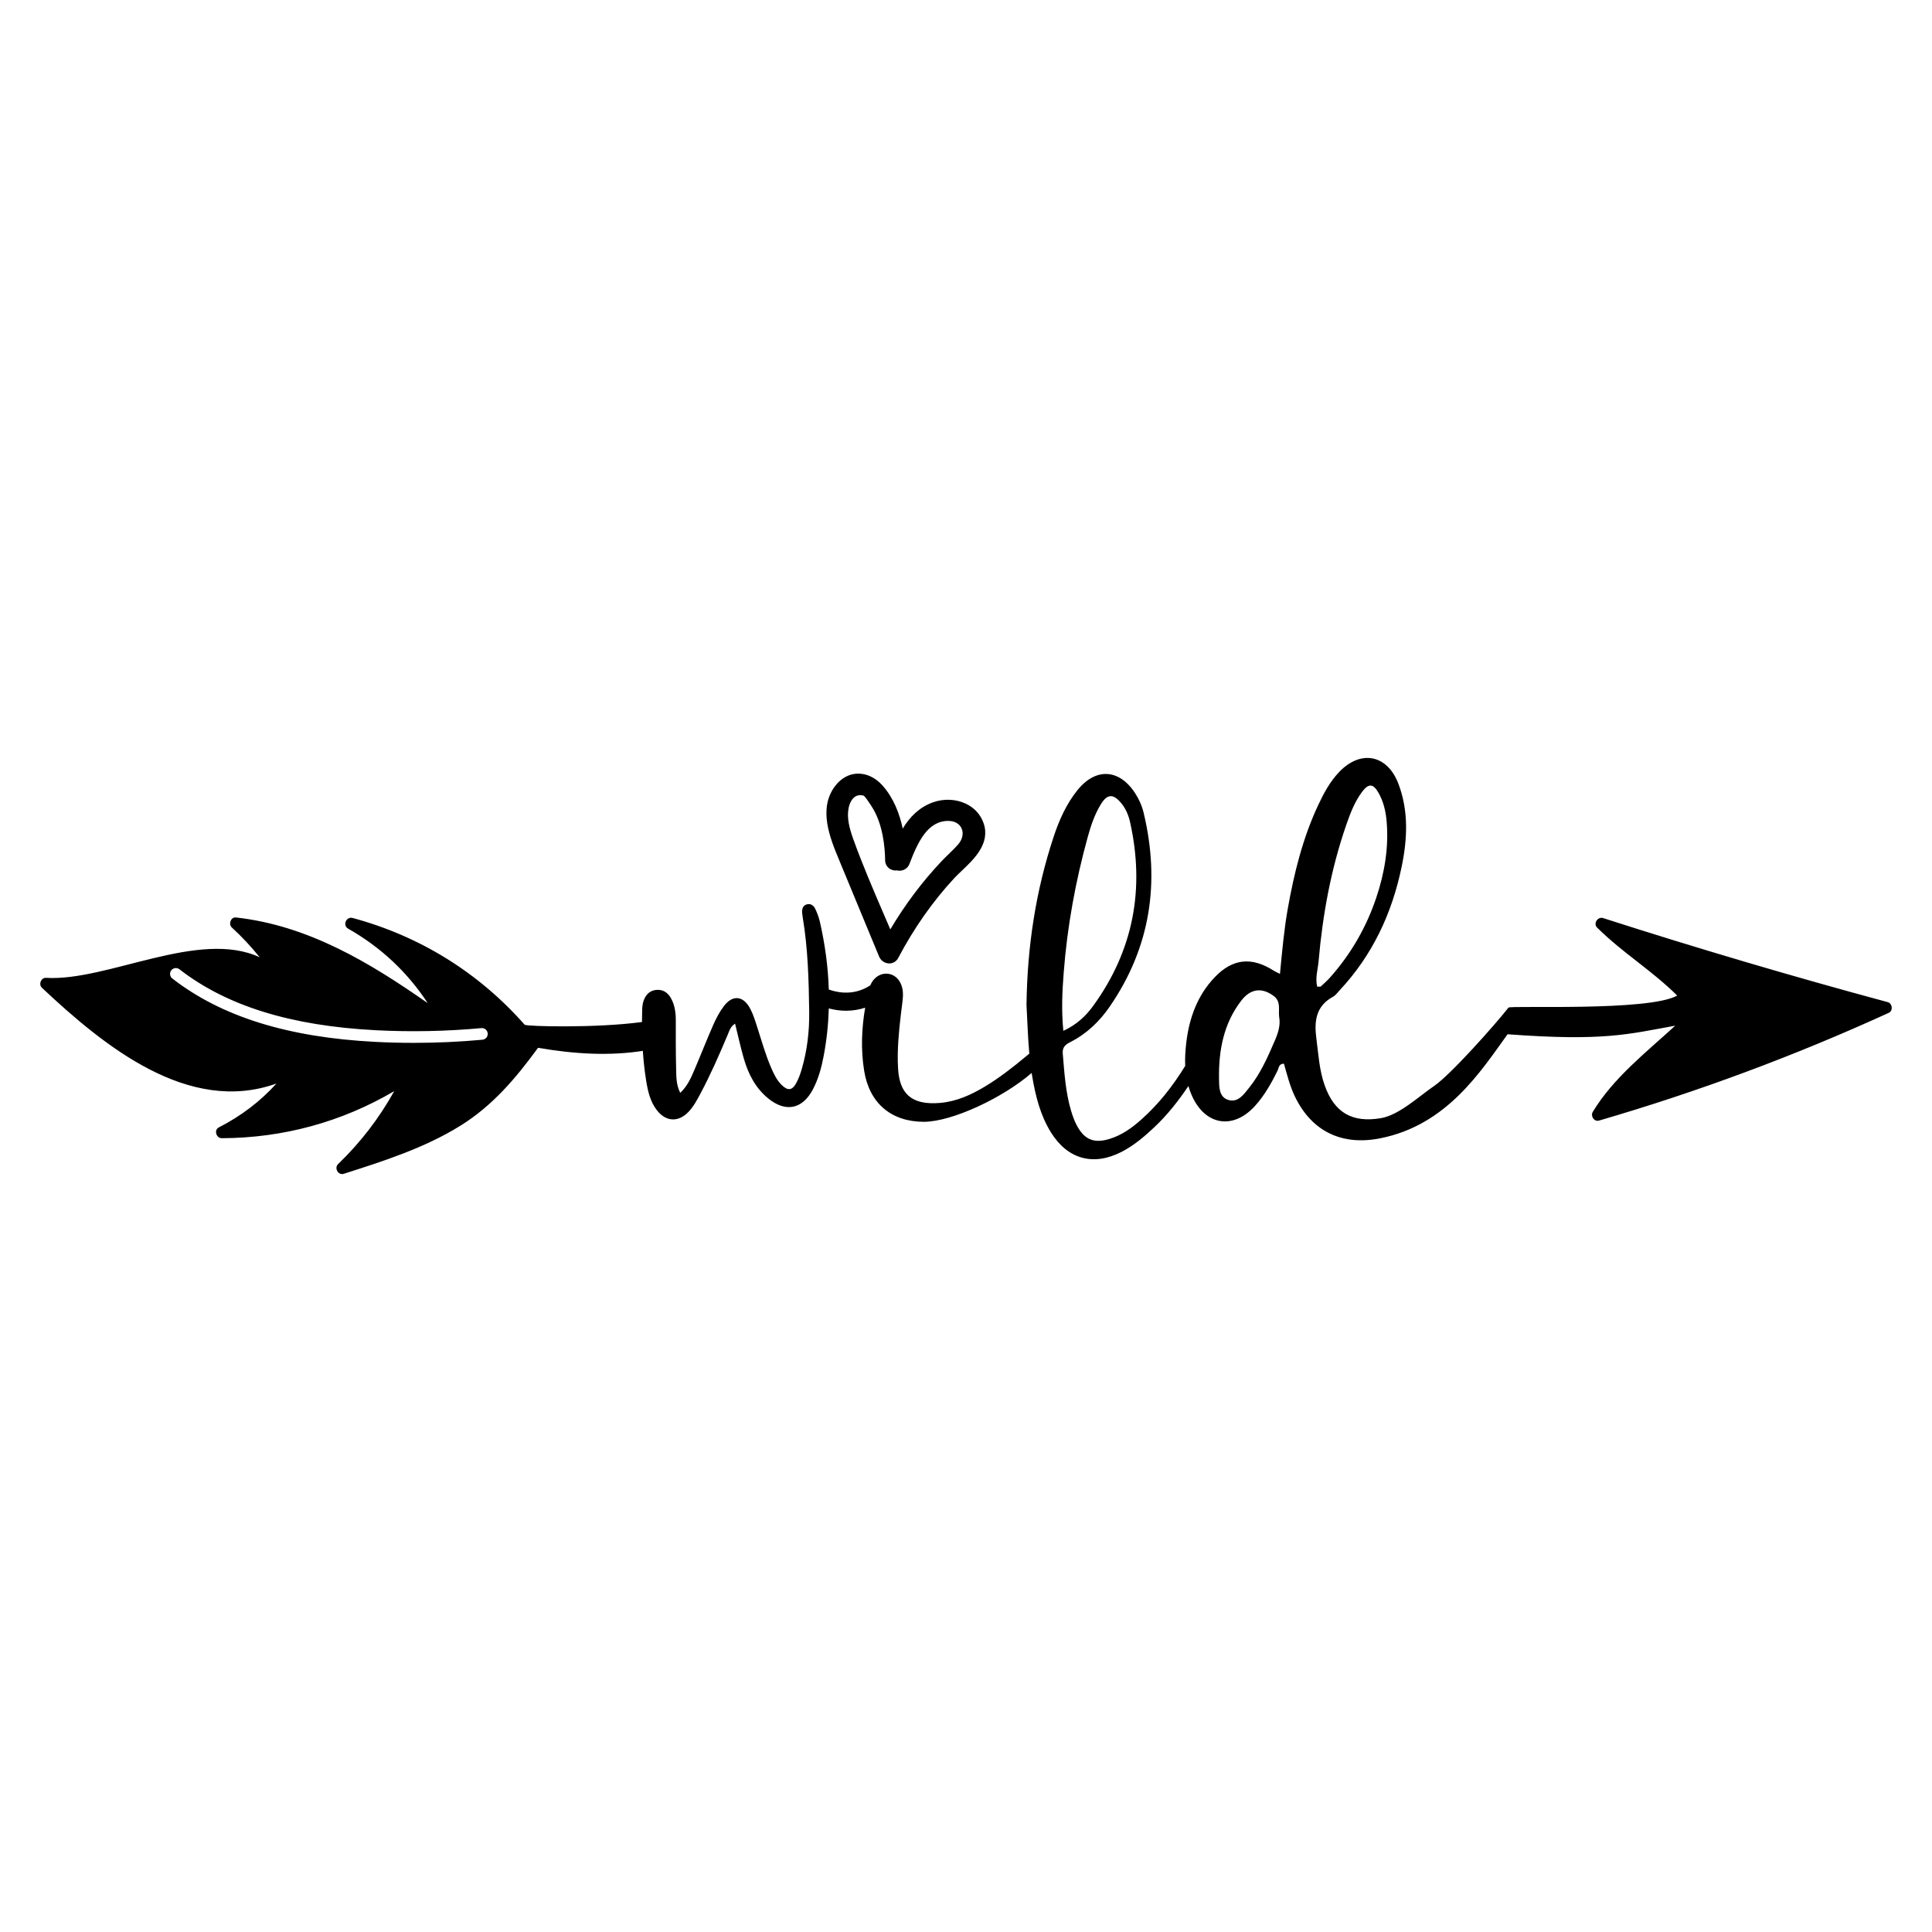 <?xml version="1.0" encoding="utf-8"?>
<!-- Generator: Adobe Illustrator 25.4.1, SVG Export Plug-In . SVG Version: 6.00 Build 0)  -->
<svg version="1.1" id="Layer_1" xmlns="http://www.w3.org/2000/svg" xmlns:xlink="http://www.w3.org/1999/xlink" x="0px" y="0px"
	 viewBox="0 0 864 864" enable-background="new 0 0 864 864" xml:space="preserve">
<g>
	<path d="M844.207,448.159c-42.711-11.521-85.145-24.05-127.265-37.586c-2.416-0.781-4.57,2.399-2.693,4.258
		c11.486,11.381,24.312,19.006,35.798,30.388c-12.575,7.186-74.618,4.318-75.452,5.389
		c-5.544,7.119-25.802,29.984-33.235,35.031c-6.877,4.673-15.617,13.035-23.903,14.421
		c-12.846,2.148-20.757-2.55-25.069-14.728c-2.393-6.774-2.778-13.878-3.705-20.907
		c-1.022-7.726-0.248-14.487,7.45-18.686c1.161-0.633,2.01-1.862,2.946-2.864
		c14.663-15.656,23.396-34.33,27.722-55.148c2.595-12.495,3.209-25.063-1.439-37.262
		c-4.965-13.029-16.877-15.31-26.472-5.239c-4.161,4.365-6.974,9.622-9.498,15.042
		c-6.823,14.651-10.665,30.169-13.475,45.999c-1.673,9.422-2.527,18.949-3.511,29.256
		c-1.528-0.774-2.166-1.034-2.736-1.401c-9.87-6.339-18.419-5.496-26.443,2.908
		c-7.745,8.111-11.374,18.153-12.698,29.078c-0.429,3.537-0.662,7.068-0.505,10.566
		c-5.456,8.884-11.812,17.054-19.67,24.027c-4.132,3.67-8.57,6.879-13.949,8.561
		c-7.024,2.198-11.386,0.537-14.849-5.958c-1.067-2.001-1.85-4.188-2.506-6.368
		c-2.53-8.398-3.053-17.095-3.782-25.771c-0.239-2.852,1.176-4.022,3.416-5.16
		c7.317-3.711,13.103-9.291,17.677-15.97c18.165-26.525,22.516-55.526,15.08-86.547
		c-0.753-3.144-2.06-6.075-3.818-8.78c-7.116-10.952-17.695-11.483-25.849-1.265
		c-4.923,6.171-8.109,13.284-10.565,20.707c-7.976,24.108-11.812,48.911-12.155,75.202
		c0.398,6.942,0.578,14.348,1.255,21.848c-0.547,0.447-1.096,0.892-1.638,1.344
		c-5.813,4.846-11.768,9.489-18.268,13.399c-6.153,3.702-12.666,6.628-19.841,7.273
		c-13.484,1.209-18.263-4.663-18.933-15.175c-0.148-2.284-0.187-4.58-0.142-6.87
		c0.154-7.796,1.117-15.527,2.096-23.248c0.381-3.026,0.417-5.964-1.088-8.697c-2.462-4.471-8.118-5.11-11.56-1.339
		c-0.759,0.827-1.314,1.763-1.734,2.768c-3.984,2.592-10.262,4.783-18.565,1.866
		c-0.308-10.114-1.682-20.199-3.975-30.252c-0.452-1.989-1.197-3.945-2.063-5.798
		c-0.721-1.548-2.146-2.58-3.918-1.995c-1.794,0.591-2.11,2.243-1.945,3.96c0.065,0.682,0.163,1.366,0.275,2.042
		c2.308,13.836,2.666,27.808,2.864,41.783c0.124,8.742-0.875,17.389-3.325,25.808
		c-0.636,2.187-1.418,4.385-2.518,6.365c-1.823,3.292-3.762,3.447-6.504,0.736c-2.16-2.131-3.437-4.834-4.631-7.574
		c-2.571-5.893-4.27-12.081-6.244-18.177c-0.913-2.825-1.779-5.722-3.153-8.328
		c-3.097-5.866-7.89-6.327-11.823-1.096c-1.906,2.536-3.425,5.431-4.71,8.348
		c-2.958,6.703-5.6,13.541-8.496,20.27c-1.51,3.502-3.021,7.062-6.271,10.133
		c-1.921-3.896-1.746-7.572-1.841-11.123c-0.189-7.101-0.136-14.205-0.142-21.31
		c-0.006-3.484-0.452-6.886-2.181-9.95c-1.46-2.588-3.726-4.043-6.823-3.635
		c-2.804,0.369-4.48,2.219-5.367,4.734c-0.449,1.268-0.621,2.677-0.662,4.034
		c-0.058,1.852-0.084,3.703-0.094,5.554c-20.888,2.818-51.809,1.953-52.455,1.219
		c-20.556-23.336-46.934-39.671-76.96-47.751c-2.85-0.764-4.588,3.301-2.016,4.762
		c14.718,8.358,26.569,19.531,35.622,33.328c-26.099-18.227-53.45-34.735-85.805-38.315
		c-2.276-0.243-3.406,3.023-1.842,4.448c4.553,4.17,8.706,8.636,12.494,13.363
		c-27.211-12.702-68.133,10.842-95.553,9.192c-2.259-0.139-3.423,2.937-1.842,4.431
		c27.785,26.118,65.579,56.908,104.885,42.833c-7.263,8.047-15.795,14.51-25.735,19.602
		c-2.346,1.198-1.181,4.865,1.321,4.848c27.455-0.105,53.642-7.264,77.082-21.044
		c-6.707,12.06-14.996,22.885-25.091,32.616c-1.842,1.772,0.034,5.144,2.537,4.344
		c17.915-5.717,36.178-11.556,52.251-21.565c14.422-8.983,24.813-21.339,34.631-34.787
		c16.5,2.88,32.24,3.67,46.858,1.373c0.293,4.369,0.756,8.727,1.445,13.068
		c0.753,4.743,1.767,9.507,4.817,13.452c4.025,5.207,9.545,5.523,14.093,0.827c2.255-2.329,3.78-5.174,5.29-8.006
		c4.646-8.694,8.591-17.715,12.414-26.793c0.659-1.561,1.064-3.311,3.189-4.714
		c1.388,5.585,2.485,10.668,3.927,15.65c2.006,6.936,5.248,13.227,10.993,17.866
		c7.742,6.251,15.195,4.725,19.844-4.042c2.488-4.693,3.862-9.781,4.85-14.977c1.351-7.117,2.094-14.219,2.303-21.306
		c2.703,0.711,5.279,1.033,7.706,1.033c3.108,0,5.964-0.523,8.553-1.362c-1.601,9.356-1.967,18.802-0.443,28.245
		c2.355,14.604,12.243,22.732,26.558,22.785c12.733,0.047,35.649-10.815,48.35-21.858
		c0.077,0.491,0.139,0.983,0.223,1.473c1.513,8.845,3.635,17.518,8.467,25.234
		c7.459,11.91,18.904,15.047,31.425,8.641c5.556-2.843,10.272-6.854,14.787-11.111
		c5.853-5.521,10.747-11.777,15.189-18.371c0.393,1.368,0.873,2.727,1.459,4.074
		c5.899,13.538,18.5,15.689,28.358,4.782c4.178-4.625,7.222-10.01,9.977-15.574
		c0.632-1.28,0.588-3.313,2.932-3.268c1.436,5.041,2.695,10.159,5.02,14.917
		c7.583,15.505,21.037,21.787,37.953,18.455c29.858-5.881,45.03-29.939,57.033-46.541
		c43.142,3.195,53.899-0.041,74.971-3.834c-12.998,11.92-27.618,23.299-36.845,38.503
		c-1.13,1.859,0.539,4.588,2.797,3.927c44.328-12.927,87.561-29,129.559-48.184
		C846.692,452.017,846.31,448.733,844.207,448.159z M589.676,429.917c1.802-20.81,5.529-41.262,12.391-61.056
		c1.803-5.198,3.771-10.358,7.104-14.8c2.831-3.77,4.897-3.67,7.211,0.326c2.325,4.022,3.36,8.473,3.741,13.091
		c0.966,11.608-0.94,22.855-4.59,33.798c-4.394,13.177-11.2,25.041-20.393,35.491
		c-1.356,1.54-2.876,2.943-4.386,4.338c-0.251,0.231-0.845,0.09-1.681,0.149
		C588.063,437.439,589.354,433.641,589.676,429.917z M215.749,464.973c-10.17,0.935-20.441,1.403-30.703,1.403
		c-5.729,0-11.456-0.146-17.158-0.44c-39.139-2.013-68.849-11.285-90.828-28.346
		c-1.137-0.882-1.344-2.519-0.46-3.656c0.881-1.139,2.52-1.344,3.657-0.46
		c21.108,16.384,49.859,25.299,87.899,27.256c15.661,0.803,31.514,0.485,47.113-0.95
		c1.454-0.142,2.703,0.923,2.836,2.357C218.237,463.571,217.181,464.841,215.749,464.973z M475.689,435.003
		c1.575-20.592,5.269-40.837,10.766-60.743c1.401-5.075,3.088-10.089,5.869-14.613
		c2.849-4.634,5.497-4.767,9.019-0.565c2.107,2.509,3.348,5.503,4.046,8.638
		c6.631,29.791,1.489,57.274-16.498,82.097c-3.316,4.572-7.421,8.445-13.357,11.185
		C474.62,451.744,475.051,443.348,475.689,435.003z M570.116,465.355h-0.001c-3.171,7.367-6.391,14.725-11.457,21.032
		c-2.403,2.987-4.997,6.888-9.424,5.487c-4.181-1.321-4.028-5.975-4.084-9.453
		c-0.203-12.588,2.03-24.672,9.956-34.935c4.232-5.479,9.252-5.884,14.359-2.19
		c3.552,2.568,2.163,6.167,2.574,9.403C572.729,458.5,571.585,461.945,570.116,465.355z"/>
	<path d="M375.905,386.152c3.812,9.242,7.642,18.476,11.471,27.711l5.786,13.957
		c0.714,1.726,2.455,2.943,4.33,3.03c0.072,0.004,0.142,0.004,0.213,0.004c1.67,0,3.178-0.911,3.97-2.416
		c7.029-13.362,15.5-25.415,25.178-35.827c0.937-1.008,2.084-2.095,3.299-3.245
		c5.441-5.154,12.894-12.214,9.693-21.296c-1.353-3.839-4.087-6.83-7.907-8.648
		c-4.414-2.103-9.895-2.34-14.663-0.634c-6.248,2.233-10.43,6.586-13.572,11.767
		c-1.43-6.716-4.125-13.791-9.078-19.313c-3.198-3.565-7.202-5.409-11.277-5.27
		c-3.776,0.155-7.279,2.117-9.866,5.525c-7.753,10.215-2.241,23.449,1.784,33.113L375.905,386.152z M379.496,361.391
		c0.462-2.353,1.578-4.287,2.986-5.174c1.02-0.641,2.228-0.78,3.69-0.422c0.801,0.489,2.321,2.831,2.9,3.724
		c0.194,0.298,0.37,0.571,0.527,0.804c5.271,7.84,6.17,18.669,6.237,24.425c0.018,1.583,0.818,3.014,2.139,3.828
		c0.94,0.579,2.059,0.81,3.143,0.676c0.887,0.206,1.828,0.171,2.699-0.121c1.335-0.446,2.39-1.461,2.895-2.786
		c3.695-9.696,8.071-19.169,17.243-19.229c0.022,0,0.044,0,0.066,0c2.829,0,5.003,1.191,5.972,3.274
		c1.014,2.183,0.475,4.907-1.408,7.111c-1.307,1.531-2.779,2.958-4.338,4.471c-1.077,1.046-2.191,2.127-3.254,3.253
		c-8.559,9.061-16.225,19.266-22.842,30.4c-0.978-2.287-1.958-4.564-2.921-6.801
		c-4.731-10.989-9.623-22.353-13.675-33.683C379.96,370.679,378.605,365.924,379.496,361.391z"/>
</g>
</svg>
